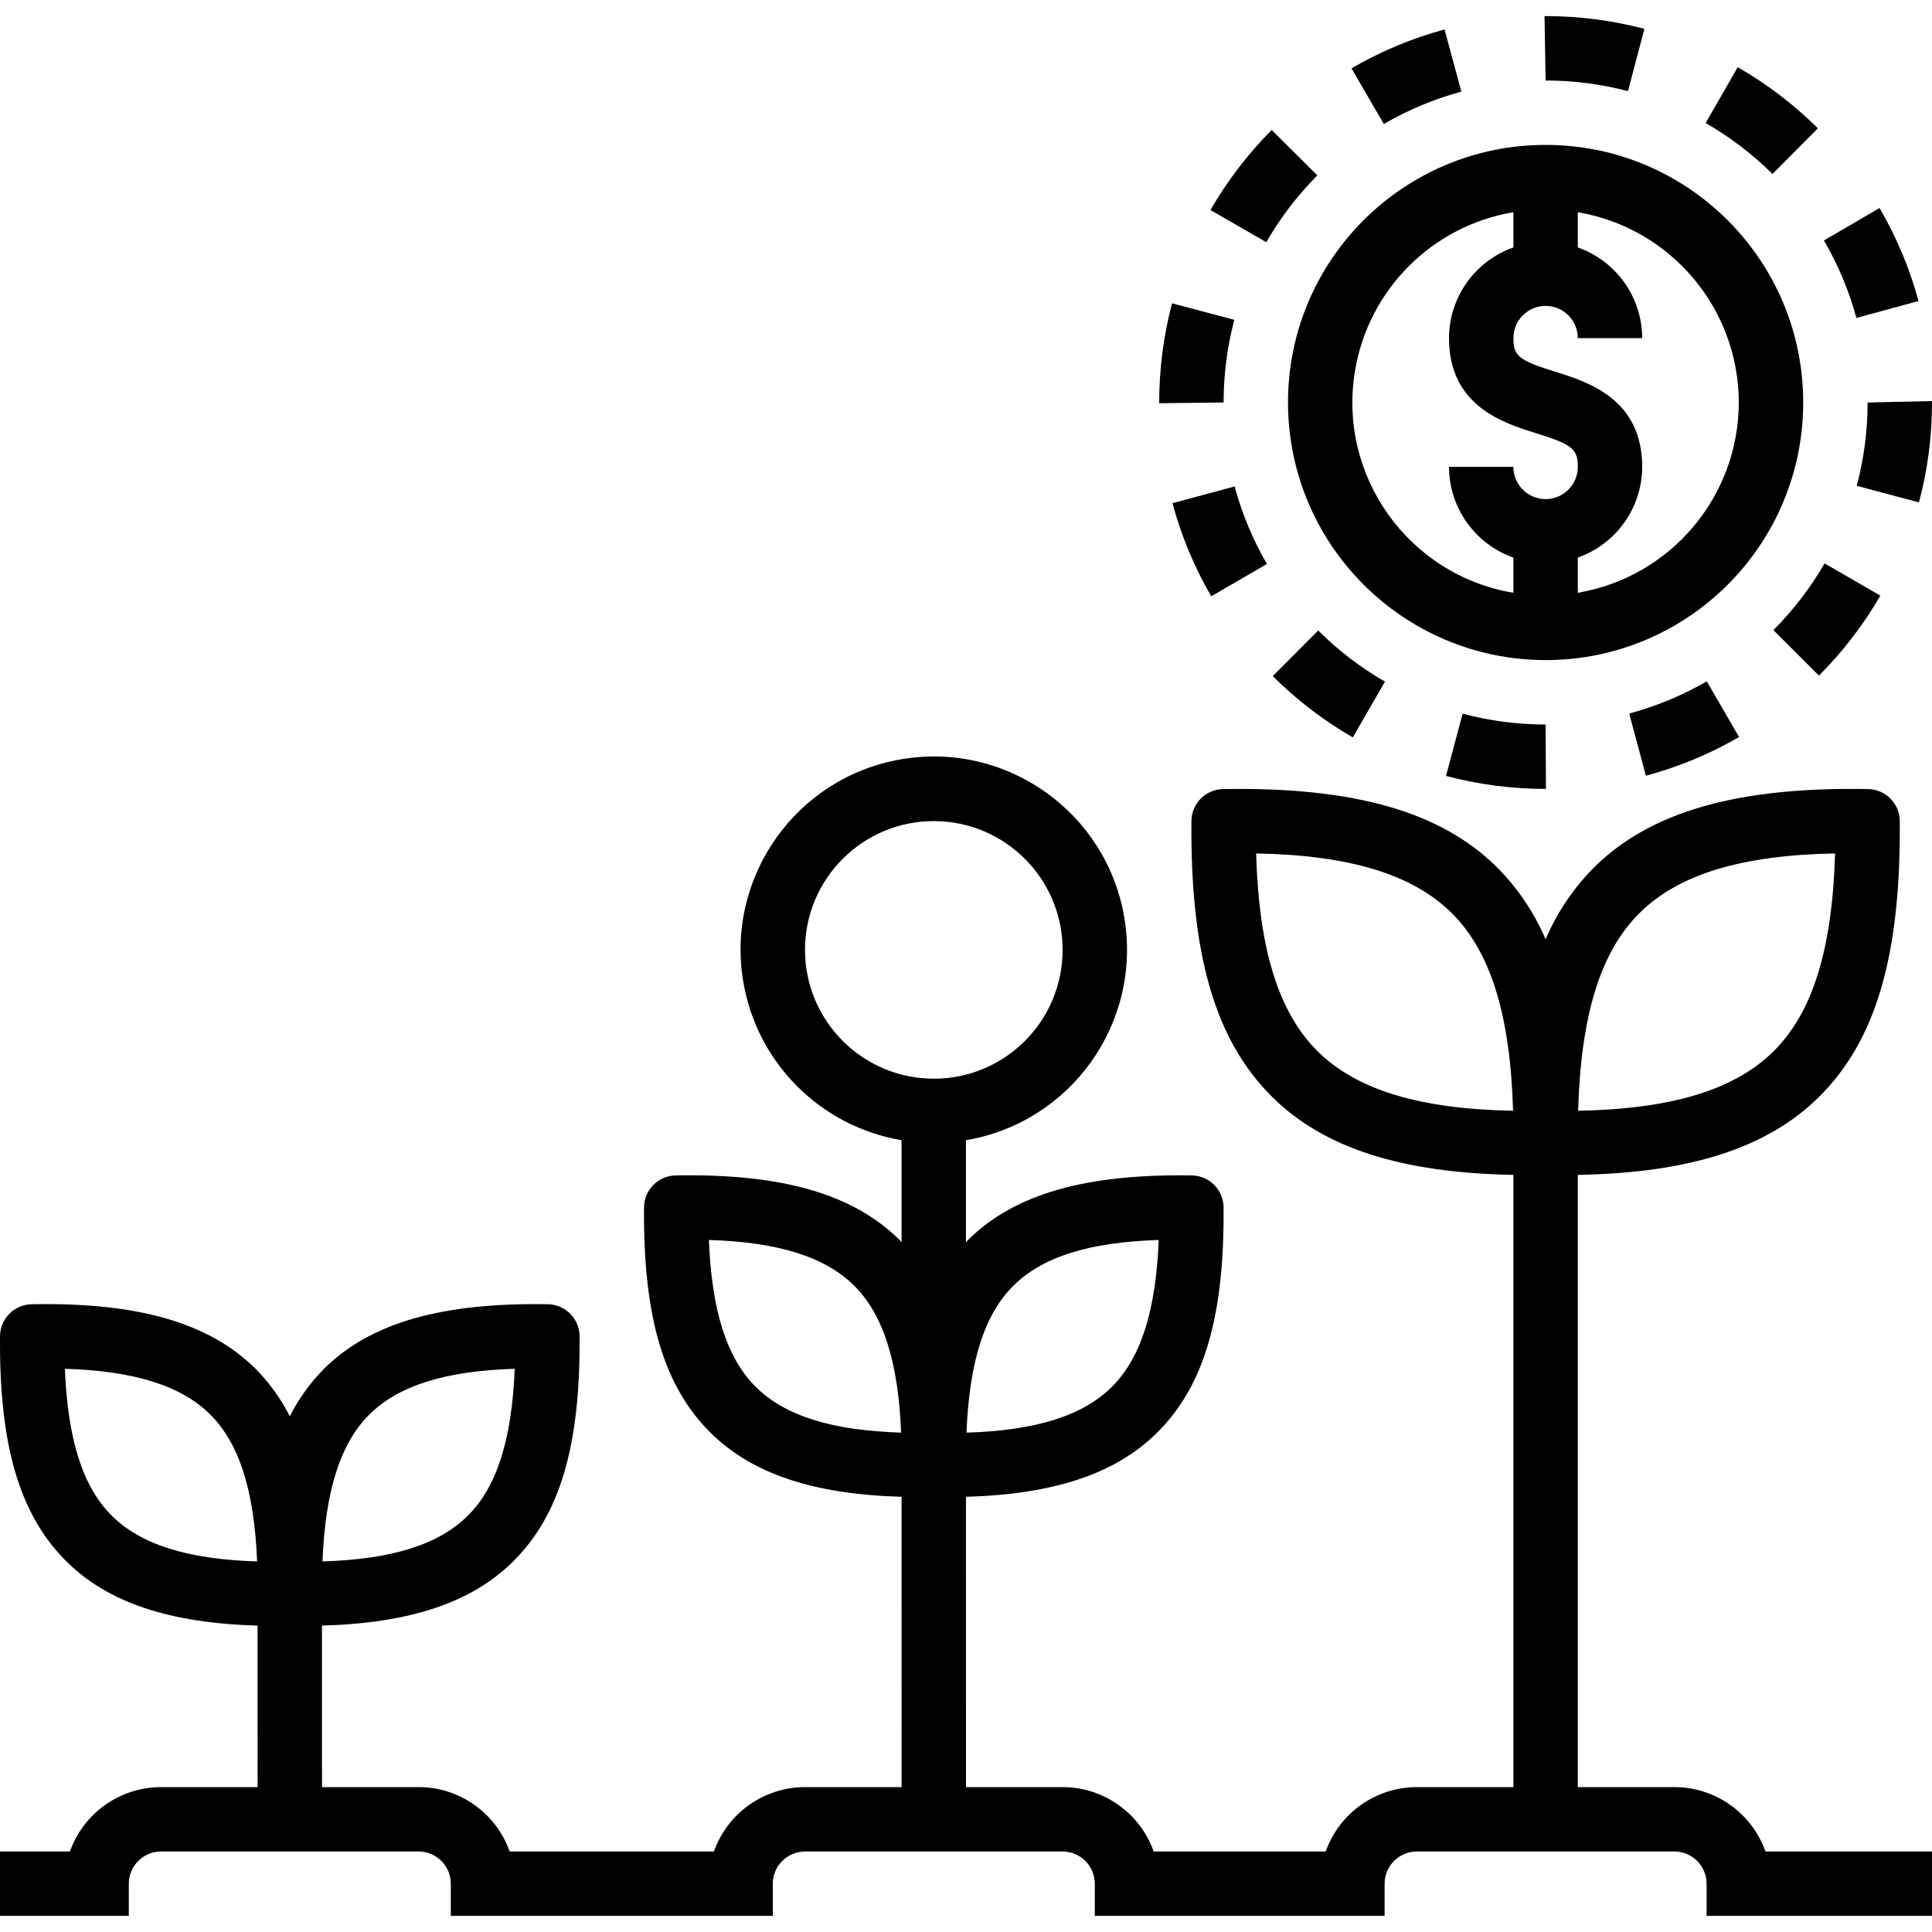 <?xml version="1.0" encoding="iso-8859-1"?>
<!-- Generator: Adobe Illustrator 19.0.0, SVG Export Plug-In . SVG Version: 6.00 Build 0)  -->
<svg version="1.1" id="Capa_1" xmlns="http://www.w3.org/2000/svg" xmlns:xlink="http://www.w3.org/1999/xlink" x="0px" y="0px"
	 viewBox="0 0 480 480" style="enable-background:new 0 0 480 480;" xml:space="preserve">
<g>
	<g>
		<path d="M438.629,460c-3.401-9.582-12.461-15.988-22.629-16h-24V291.9c27.863-0.508,47.088-6.682,59.887-19.334
			c14.188-14.031,20.387-35.184,20.105-68.59c-0.035-4.332-3.512-7.849-7.844-7.934c-32.262-0.594-54.008,5.527-68.035,19.391
			c-5.14,5.152-9.251,11.237-12.113,17.928c-2.862-6.691-6.973-12.776-12.113-17.928c-14.023-13.867-35.617-19.941-68.035-19.391
			c-4.331,0.085-7.808,3.602-7.844,7.934c-0.281,33.406,5.918,54.559,20.105,68.59c12.799,12.656,32.021,18.826,59.887,19.334V444
			h-24c-10.167,0.012-19.228,6.418-22.629,16h-42.742c-3.401-9.582-12.461-15.988-22.629-16h-24l-0.005-72.125
			c21.877-0.62,37.137-5.698,47.439-15.887c11.684-11.551,16.789-28.828,16.559-56.023c-0.039-4.33-3.514-7.844-7.844-7.93
			c-26.266-0.441-44.039,4.559-55.586,15.977c-0.205,0.203-0.371,0.44-0.572,0.647l-0.001-25.379
			c26.139-4.413,43.752-29.18,39.34-55.319s-29.18-43.752-55.319-39.34c-26.139,4.413-43.752,29.18-39.34,55.319
			c3.4,20.143,19.177,35.927,39.319,39.336l0.001,25.361c-0.194-0.199-0.354-0.43-0.553-0.626
			c-11.547-11.418-29.289-16.48-55.586-15.977c-4.329,0.086-7.805,3.6-7.844,7.93c-0.23,27.195,4.875,44.473,16.559,56.023
			c10.301,10.187,25.555,15.266,47.428,15.887L224,444h-24c-10.167,0.012-19.228,6.418-22.629,16h-50.742
			c-3.401-9.582-12.461-15.988-22.629-16H79.999l-0.007-40.124c21.878-0.62,37.14-5.698,47.442-15.888
			c11.684-11.551,16.789-28.828,16.559-56.023c-0.039-4.33-3.514-7.844-7.844-7.93c-26.293-0.453-44.039,4.559-55.586,15.977
			c-3.46,3.478-6.349,7.48-8.563,11.858c-2.213-4.378-5.103-8.38-8.563-11.858c-11.551-11.418-29.258-16.488-55.586-15.977
			c-4.329,0.086-7.805,3.6-7.844,7.93c-0.231,27.195,4.875,44.473,16.559,56.023c10.3,10.187,25.553,15.266,47.425,15.887
			L63.999,444H40c-10.167,0.012-19.228,6.418-22.629,16H0v16h32v-8c0.006-4.416,3.584-7.994,8-8h64c4.416,0.006,7.994,3.584,8,8v8
			h80v-8c0.006-4.416,3.584-7.994,8-8h64c4.416,0.006,7.994,3.584,8,8v8h72v-8c0.006-4.416,3.584-7.994,8-8h64
			c4.416,0.006,7.994,3.584,8,8v8h56v-16H438.629z M407.363,226.813c9.688-9.582,25.227-14.34,48.555-14.781
			c-0.68,23.852-5.598,39.582-15.281,49.156c-9.688,9.582-25.227,14.34-48.555,14.781
			C392.762,252.117,397.68,236.387,407.363,226.813z M327.363,261.188c-9.684-9.574-14.602-25.305-15.281-49.156
			c23.324,0.441,38.867,5.199,48.555,14.781c9.684,9.574,14.602,25.305,15.281,49.156
			C352.594,275.527,337.051,270.77,327.363,261.188z M251.813,319.391c7.215-7.133,18.777-10.789,36.066-11.324
			c-0.707,17.695-4.48,29.414-11.695,36.547c-7.211,7.133-18.777,10.789-36.063,11.32
			C240.828,338.238,244.602,326.523,251.813,319.391z M187.816,344.613c-7.215-7.133-10.988-18.852-11.695-36.547
			c17.285,0.535,28.855,4.191,36.066,11.324c7.211,7.133,10.984,18.848,11.691,36.543
			C206.598,355.402,195.027,351.746,187.816,344.613z M91.813,351.391c7.215-7.133,18.777-10.789,36.066-11.324
			c-0.707,17.695-4.481,29.414-11.695,36.547c-7.211,7.133-18.777,10.789-36.063,11.32
			C80.828,370.238,84.602,358.523,91.813,351.391z M27.816,376.613c-7.215-7.133-10.988-18.852-11.695-36.547
			c17.285,0.535,28.855,4.191,36.066,11.324c7.211,7.133,10.984,18.848,11.691,36.543C46.598,387.402,35.027,383.746,27.816,376.613
			z M200,236c0-17.673,14.327-32,32-32c17.673,0,32,14.327,32,32s-14.327,32-32,32C214.335,267.98,200.02,253.665,200,236z"/>
	</g>
</g>
<g>
	<g>
		<path d="M384,36c-35.346,0-64,28.654-64,64c0.04,35.329,28.671,63.96,64,64c35.346,0,64-28.654,64-64
			C448,64.654,419.346,36,384,36z M384,124c-4.418,0-8-3.582-8-8h-16c0.031,10.137,6.439,19.158,16,22.525v8.752
			c-26.111-4.385-43.723-29.106-39.338-55.217c3.385-20.158,19.18-35.953,39.338-39.338v8.752c-9.561,3.368-15.969,12.389-16,22.526
			c0,16.887,13.527,21.102,21.609,23.621C390.641,110.438,392,111.535,392,116C392,120.418,388.418,124,384,124z M392,147.277
			v-8.752c9.562-3.368,15.969-12.389,16-22.526c0-16.91-13.539-21.129-21.629-23.652C377.355,89.539,376,88.445,376,84
			c0-4.418,3.582-8,8-8s8,3.582,8,8h16c-0.031-10.137-6.438-19.158-16-22.526v-8.752c23.068,3.914,39.96,23.88,40,47.277
			C431.96,123.398,415.068,143.363,392,147.277z"/>
	</g>
</g>
<g>
	<g>
		<path d="M431.734,16.691l-7.969,13.875c6.062,3.482,11.644,7.739,16.606,12.664l11.273-11.352
			C445.698,25.971,439.004,20.865,431.734,16.691z"/>
	</g>
</g>
<g>
	<g>
		<path d="M384,180c-6.961,0.004-13.893-0.898-20.621-2.684l-4.117,15.461c8.072,2.142,16.387,3.225,24.738,3.223h0.09L384,180z"/>
	</g>
</g>
<g>
	<g>
		<path d="M424.047,169.273c-6.046,3.501-12.526,6.192-19.273,8.004l4.145,15.453c8.103-2.175,15.885-5.407,23.144-9.613
			L424.047,169.273z"/>
	</g>
</g>
<g>
	<g>
		<path d="M466.969,51.68l-13.82,8.062c3.521,6.032,6.233,12.502,8.066,19.242l15.437-4.195
			C474.453,66.694,471.197,58.925,466.969,51.68z"/>
	</g>
</g>
<g>
	<g>
		<path d="M384,4h-0.266L384,20c6.907-0.005,13.785,0.881,20.465,2.637l4.078-15.469C400.532,5.06,392.283,3.996,384,4z"/>
	</g>
</g>
<g>
	<g>
		<path d="M327.512,156.652l-11.297,11.328c5.936,5.921,12.62,11.041,19.883,15.23l7.992-13.859
			C338.035,165.858,332.462,161.589,327.512,156.652z"/>
	</g>
</g>
<g>
	<g>
		<path d="M358.891,7.316c-8.098,2.193-15.872,5.442-23.121,9.664l8.047,13.828c6.037-3.516,12.511-6.221,19.254-8.047
			L358.891,7.316z"/>
	</g>
</g>
<g>
	<g>
		<path d="M291.191,75.359c-2.135,8.095-3.206,16.433-3.188,24.805l1.117,0.004L304,100c-0.005-6.933,0.889-13.837,2.66-20.539
			L291.191,75.359z"/>
	</g>
</g>
<g>
	<g>
		<path d="M464,100c0.003,6.989-0.905,13.949-2.703,20.703l15.461,4.125c2.156-8.1,3.246-16.446,3.242-24.828v-0.355L464,100z"/>
	</g>
</g>
<g>
	<g>
		<path d="M453.313,139.976c-3.502,6.052-7.777,11.623-12.719,16.57l11.32,11.305c5.926-5.931,11.053-12.609,15.25-19.867
			L453.313,139.976z"/>
	</g>
</g>
<g>
	<g>
		<path d="M306.738,120.855l-15.445,4.164c2.182,8.1,5.422,15.876,9.637,23.129l13.836-8.031
			C311.258,134.076,308.56,127.6,306.738,120.855z"/>
	</g>
</g>
<g>
	<g>
		<path d="M315.949,32.293c-5.913,5.941-11.026,12.628-15.211,19.891l13.867,7.984c3.49-6.059,7.755-11.637,12.688-16.594
			L315.949,32.293z"/>
	</g>
</g>
<g>
</g>
<g>
</g>
<g>
</g>
<g>
</g>
<g>
</g>
<g>
</g>
<g>
</g>
<g>
</g>
<g>
</g>
<g>
</g>
<g>
</g>
<g>
</g>
<g>
</g>
<g>
</g>
<g>
</g>
</svg>
